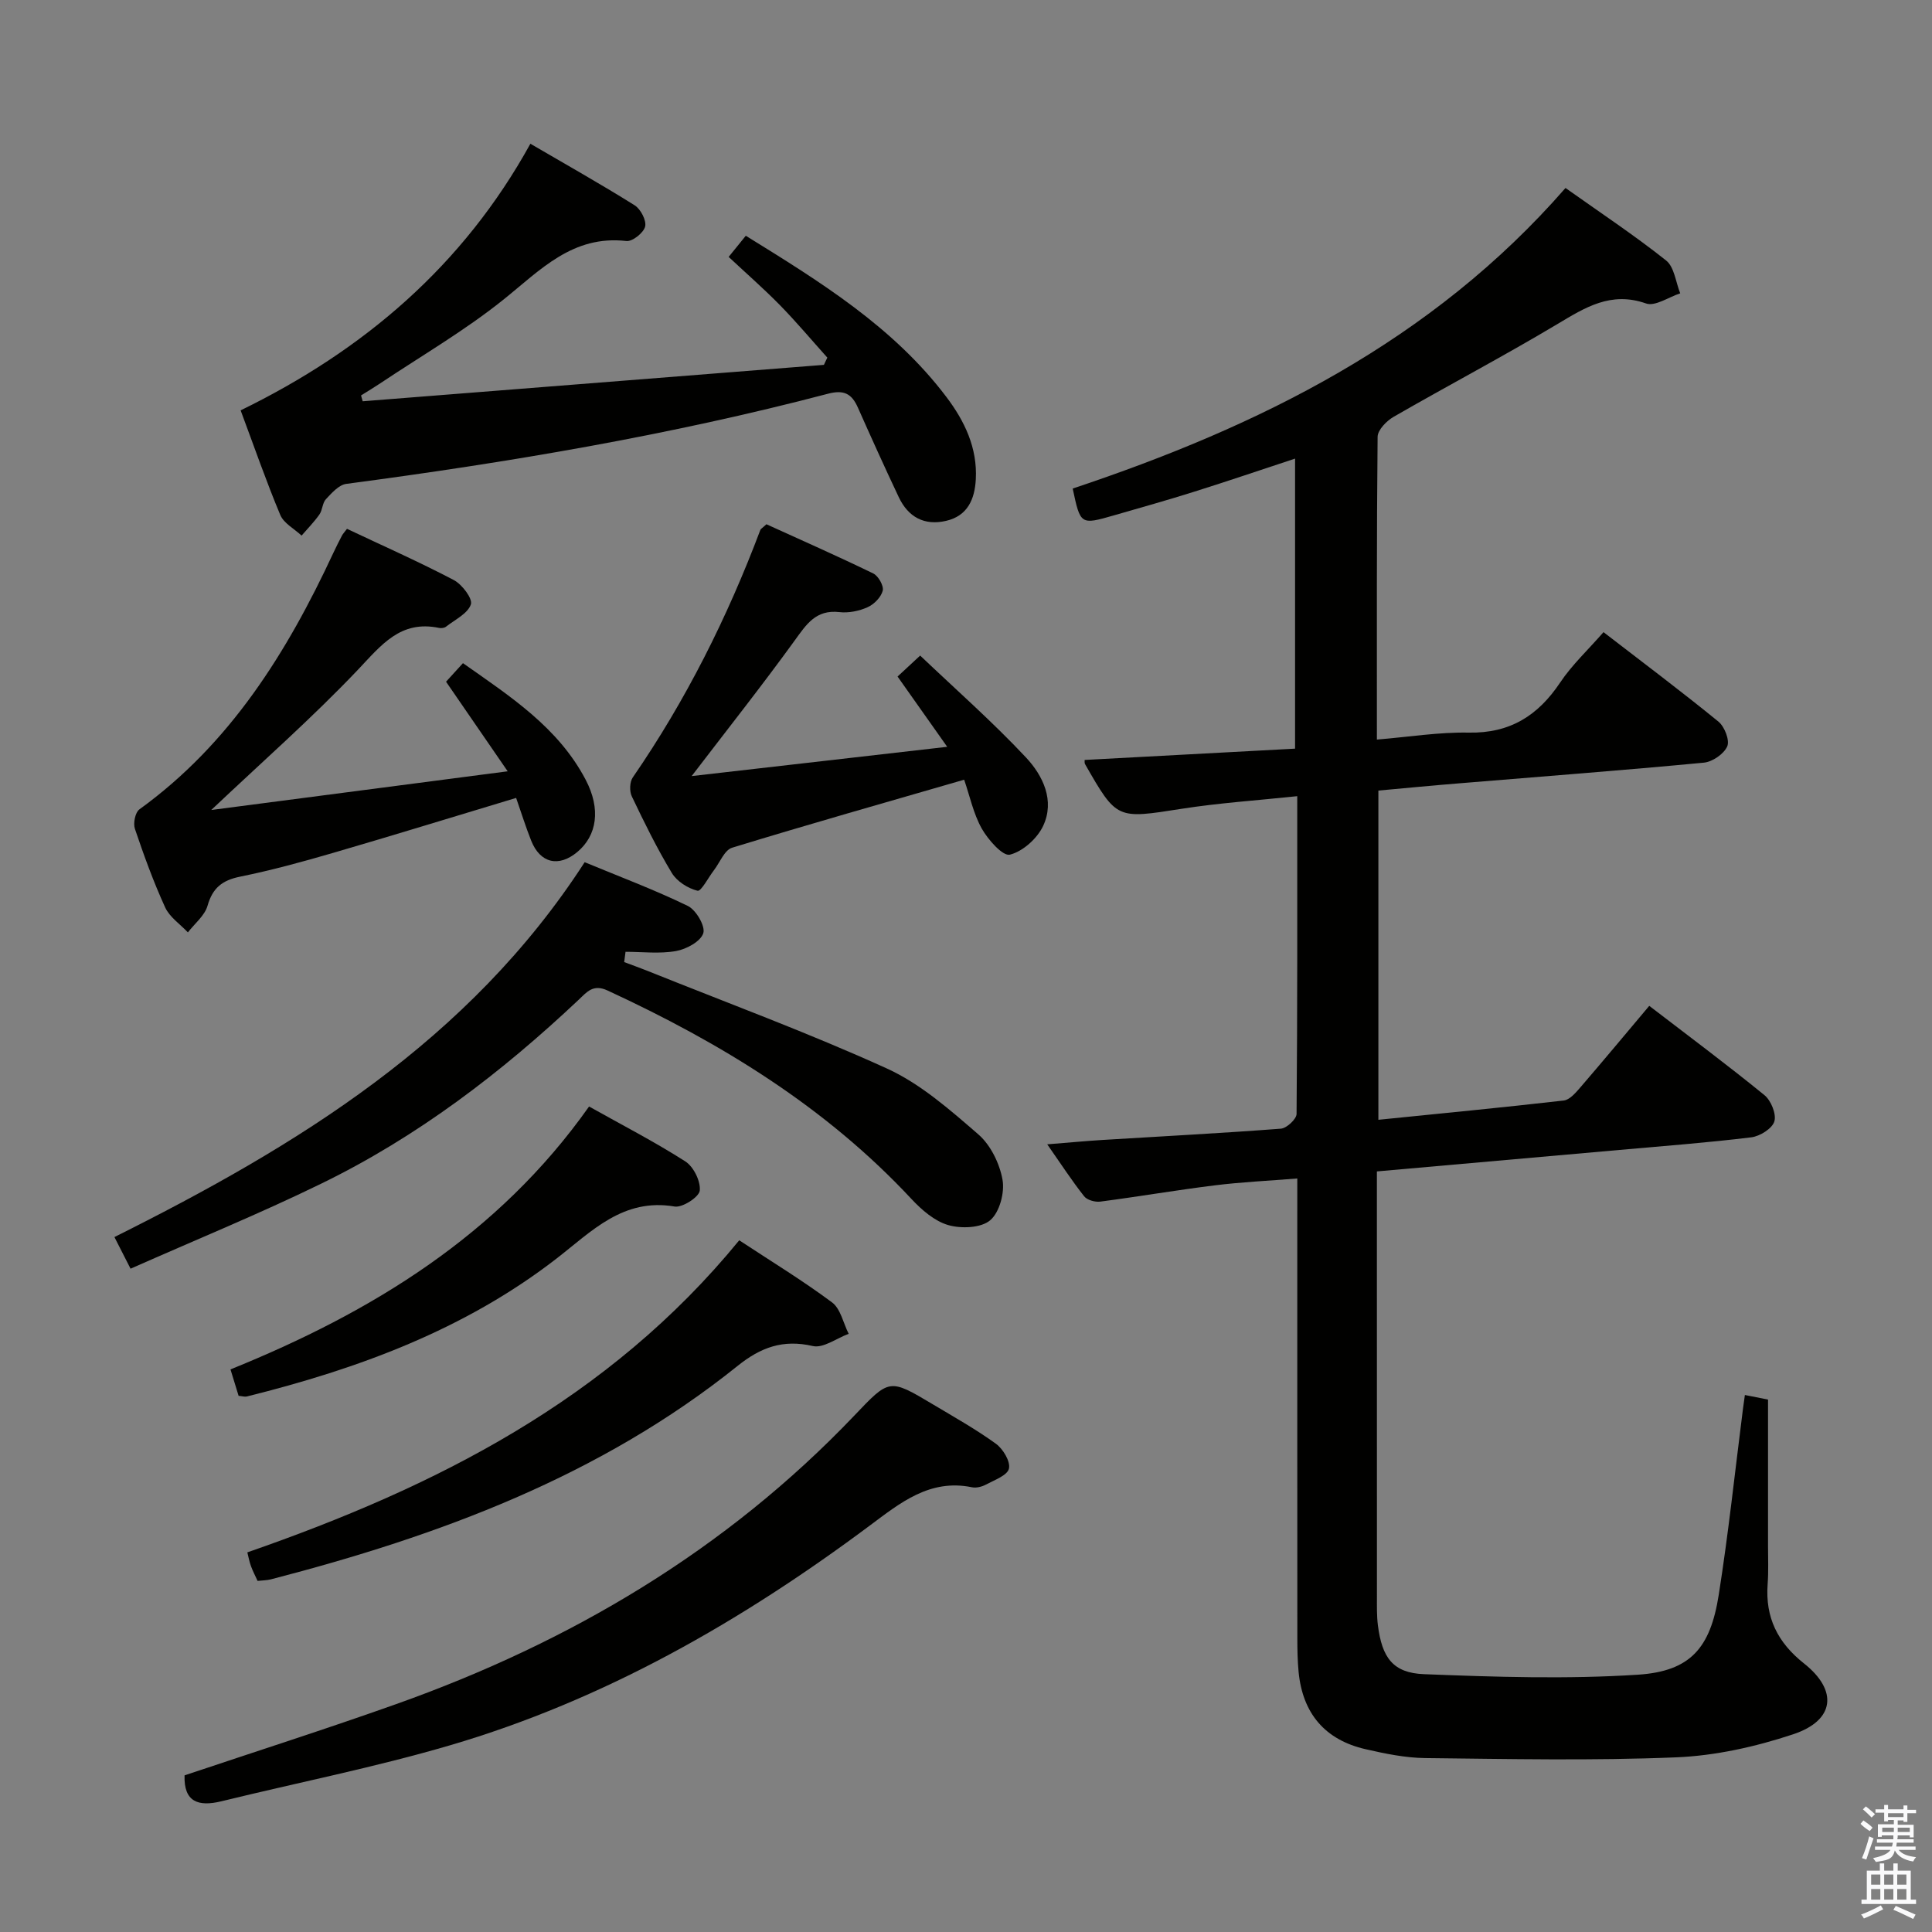 <svg enable-background="new 0 0 400 400" viewBox="0 0 400 400" xmlns="http://www.w3.org/2000/svg"><rect x="0" y="0" width="400" height="400" fill="#808080" stroke="none"/><path d="m385.2 377.6.6-.7c.6.4 1.3.9 1.9 1.5l-.6.7c-.8-.5-1.4-1-1.9-1.5zm.3 7.1c.6-1.4 1.1-2.9 1.5-4.5.3.1.6.3.9.4-.5 1.4-1 2.9-1.5 4.4zm.2-10.1.6-.6c.7.5 1.3 1.1 1.9 1.6l-.7.7c-.6-.6-1.2-1.2-1.8-1.7zm8.4-.8h.8v.9h1.8v.7h-1.8v1.8h-.8v-.3h-1.2v.9h3.3v2.6h-.8v-.4h-2.5c0 .3 0 .6-.1.8h3.4v.7h-3.5c0 .3-.1.6-.1.8h4v.7h-3.5c.7.9 1.9 1.3 3.6 1.5-.2.2-.4.5-.6.9-1.9-.3-3.2-1.1-3.8-2.3-.5 2.1-1.8 2-3.9 2.4-.2-.3-.4-.5-.6-.8 1.9-.4 3.1-.9 3.6-1.7h-3.2v-.7h3.5c.1-.2.1-.5.2-.8h-3.3v-.7h3.4c0-.2 0-.5 0-.8h-2.4v.3h-.8v-2.6h3.3v-.9h-1.2v.3h-.8v-1.8h-1.8v-.7h1.8v-.9h.8v.9h3.2zm-4.4 5.5h2.4c0-.3 0-.6 0-.9h-2.4zm1.2-3.1h3.2v-.8h-3.2zm4.4 2.2h-2.4v.9h2.5v-.9z" fill="#fafafb"/><path d="m389.2 385.8h.9v1.5h1.9v-1.5h.9v1.5h2.7v6h1.1v.9h-11.3v-.9h1.1v-6h2.7zm.2 8.7.5.8c-1.2.6-2.5 1.3-4 1.9-.2-.3-.3-.6-.6-.8 1.6-.6 3-1.3 4.1-1.9zm-2-4.3h1.9v-2.1h-1.9zm0 3.1h1.9v-2.2h-1.9zm2.7-3.1h1.9v-2.1h-1.9zm0 3.1h1.9v-2.2h-1.9zm2.4 1.3c1.4.6 2.7 1.2 4.1 1.8l-.5.9c-1.5-.7-2.8-1.4-4.1-1.9zm2.2-6.5h-1.9v2.1h1.9zm-1.9 5.2h1.9v-2.2h-1.9z" fill="#fafafb"/><g fill="#010100"><path d="m285.38 163.68v68.16c13.03-1.32 25.72-2.54 38.38-3.99 1.21-.14 2.43-1.56 3.36-2.63 4.77-5.54 9.45-11.16 14.34-16.97 8.13 6.24 16.12 12.19 23.84 18.48 1.37 1.11 2.52 3.93 2.06 5.45-.45 1.48-2.99 3.07-4.77 3.29-9.06 1.11-18.18 1.8-27.27 2.61-16.53 1.47-33.05 2.93-50.25 4.45v5.51c0 27.49 0 54.99.01 82.48 0 2-.05 4.02.2 5.99.85 6.66 3.09 9.86 9.55 10.11 14.74.58 29.57 1.06 44.27.11 10.89-.71 15.01-5.53 16.74-16.5 2.02-12.79 3.38-25.68 5.02-38.53.1-.8.22-1.6.4-2.88 1.97.39 3.69.73 4.79.95v30.22c0 2.67.12 5.34-.08 8-.51 6.9 2.07 12.09 7.53 16.41 7.1 5.62 6.37 11.81-2.26 14.67-7.78 2.58-16.09 4.44-24.25 4.77-17.29.71-34.63.34-51.95.15-4.1-.05-8.25-.91-12.28-1.83-8.42-1.92-13.07-7.4-13.9-16.02-.22-2.32-.26-4.66-.26-6.99-.02-29.49-.01-58.99-.01-88.48 0-1.97 0-3.94 0-6.68-6.05.49-11.62.74-17.13 1.43-7.9.98-15.76 2.33-23.65 3.36-1.08.14-2.73-.31-3.35-1.1-2.54-3.22-4.79-6.68-7.64-10.76 4.41-.35 7.96-.69 11.53-.91 12.28-.76 24.57-1.39 36.84-2.33 1.2-.09 3.24-1.98 3.25-3.05.19-21.63.14-43.27.14-65.79-8.33.88-16.22 1.4-23.99 2.62-13.38 2.09-13.35 2.27-19.95-9.27-.13-.23-.06-.59-.08-.85 14.37-.77 28.75-1.54 43.57-2.34 0-20.11 0-39.8 0-60.05-7.04 2.32-13.88 4.65-20.78 6.82-5.54 1.75-11.14 3.32-16.72 4.93-6.93 1.99-6.94 1.97-8.54-5.55 38.54-12.86 74.35-30.47 102.03-62.23 7.17 5.09 14.23 9.77 20.83 15.01 1.7 1.35 1.99 4.48 2.92 6.8-2.38.77-5.19 2.76-7.07 2.1-7.3-2.56-12.59.82-18.4 4.29-11.13 6.65-22.63 12.7-33.87 19.18-1.46.84-3.29 2.72-3.31 4.13-.21 20.63-.15 41.27-.15 62.69 6.6-.54 12.82-1.56 19.02-1.44 8.51.16 14.32-3.49 18.91-10.35 2.46-3.68 5.79-6.78 8.99-10.45 8.13 6.27 16.09 12.24 23.79 18.52 1.27 1.03 2.37 3.86 1.83 5.12-.68 1.57-3.06 3.21-4.84 3.38-16.71 1.59-33.44 2.85-50.17 4.24-5.76.46-11.51 1.02-17.22 1.54z"/><path d="m49.82 84.96c25.53-12.45 46.09-29.99 59.99-55.2 7.4 4.32 14.59 8.36 21.58 12.74 1.25.78 2.48 3.14 2.18 4.4-.32 1.3-2.64 3.15-3.88 3-11.13-1.27-17.78 5.97-25.43 12.11-8 6.42-16.97 11.63-25.53 17.35-1.3.87-2.65 1.68-3.98 2.51.11.4.22.81.34 1.21 31.83-2.51 63.66-5.03 95.49-7.54.24-.5.47-1 .71-1.5-3.25-3.62-6.38-7.35-9.77-10.82-3.35-3.42-6.97-6.58-10.66-10.03 1.2-1.48 2.32-2.86 3.55-4.38 15.39 9.52 30.56 18.86 41.54 33.39 3.77 4.99 6.43 10.54 6.08 17.03-.22 4.1-1.68 7.58-6.16 8.61-4.51 1.04-7.84-.79-9.79-4.91-2.91-6.15-5.71-12.35-8.47-18.56-1.27-2.86-2.88-3.72-6.19-2.85-32.79 8.61-66.14 14.22-99.72 18.66-1.54.2-3.02 1.89-4.22 3.17-.74.78-.7 2.25-1.35 3.17-1.09 1.55-2.44 2.92-3.69 4.37-1.51-1.41-3.68-2.54-4.41-4.27-2.93-7-5.42-14.19-8.21-21.66z"/><path d="m27.03 262.67c-1.47-2.88-2.29-4.49-3.34-6.55 37.84-18.89 73.42-40.58 97.36-77.61 7.09 2.94 14.38 5.67 21.35 9.05 1.71.83 3.67 4.19 3.21 5.65-.55 1.71-3.49 3.31-5.63 3.69-3.39.61-6.97.16-10.47.16-.09.71-.19 1.42-.28 2.13 1.56.59 3.13 1.14 4.68 1.76 16.61 6.68 33.45 12.87 49.73 20.28 6.94 3.16 13.02 8.53 18.89 13.61 2.56 2.21 4.43 6.04 5.03 9.41.48 2.67-.62 6.77-2.56 8.4-1.9 1.61-6 1.76-8.68.99-2.83-.82-5.5-3.14-7.61-5.4-17.78-19.09-39.5-32.34-62.93-43.17-2.98-1.38-4.27.31-5.91 1.86-16.06 15.15-33.49 28.46-53.38 38.14-12.8 6.25-26.02 11.64-39.46 17.6z"/><path d="m71.84 109.49c7.49 3.54 14.93 6.83 22.11 10.6 1.71.9 3.95 3.86 3.54 5.05-.66 1.91-3.29 3.15-5.15 4.61-.35.27-.99.35-1.45.25-8-1.66-11.96 3.58-16.8 8.68-9.47 9.97-19.85 19.08-30.35 29.02 19.91-2.6 39.9-5.21 61.37-8.01-4.68-6.81-8.57-12.47-12.76-18.55.81-.89 1.98-2.17 3.5-3.84 9.77 6.88 19.7 13.27 25.4 24.13 3.19 6.06 2.37 11.56-1.74 14.98-3.85 3.2-7.67 2.31-9.53-2.35-1.15-2.89-2.08-5.88-3.12-8.86-12.85 3.87-25.33 7.72-37.86 11.37-6.37 1.86-12.79 3.61-19.28 4.93-3.7.75-5.7 2.32-6.75 6.02-.59 2.06-2.67 3.7-4.07 5.52-1.61-1.71-3.79-3.16-4.71-5.18-2.41-5.27-4.4-10.76-6.26-16.26-.39-1.14.06-3.39.92-4.02 18.84-13.62 30.59-32.54 40.17-53.12.56-1.21 1.17-2.39 1.78-3.57.15-.31.39-.55 1.04-1.4z"/><path d="m38.21 367.57c14.54-4.88 29.23-9.57 43.75-14.73 36.07-12.82 68.3-31.84 94.89-59.73 7.3-7.66 7.22-7.77 16.25-2.38 4.42 2.64 8.93 5.17 13.09 8.18 1.48 1.07 3.04 3.67 2.7 5.15-.32 1.41-3.01 2.37-4.77 3.31-.84.45-2 .74-2.9.55-8.72-1.79-14.85 3.24-21.11 7.91-26.57 19.82-55.04 36.16-86.99 45.53-15.56 4.56-31.53 7.72-47.3 11.58-4.76 1.15-7.79.15-7.61-5.37z"/><path d="m199.62 161.43c-16.29 4.72-32.22 9.23-48.04 14.08-1.58.48-2.53 3.04-3.76 4.65-1.16 1.51-2.66 4.44-3.4 4.26-1.99-.49-4.27-1.93-5.32-3.67-3.08-5.1-5.72-10.48-8.29-15.87-.51-1.06-.45-2.98.2-3.92 10.99-15.95 19.58-33.12 26.4-51.21.1-.28.46-.45 1.27-1.21 7.2 3.28 14.73 6.6 22.12 10.19 1.05.51 2.21 2.57 1.96 3.56-.34 1.35-1.79 2.83-3.14 3.43-1.76.79-3.93 1.23-5.83 1.01-4.88-.56-6.84 2.54-9.28 5.91-6.71 9.26-13.81 18.24-21.31 28.04 17.37-1.99 34.48-3.95 52.91-6.06-3.72-5.27-6.8-9.62-10.28-14.55 1.11-1.03 2.39-2.21 4.68-4.34 7.5 7.14 15.07 13.79 21.92 21.11 3.49 3.73 6.01 8.91 3.54 14.16-1.23 2.61-4.21 5.29-6.89 5.95-1.46.36-4.52-3.1-5.83-5.42-1.73-3.11-2.48-6.77-3.63-10.1z"/><path d="m153.05 256.79c6.57 4.33 13.11 8.31 19.22 12.86 1.77 1.32 2.32 4.29 3.44 6.5-2.5.92-5.27 3.04-7.44 2.53-6.16-1.43-10.79.29-15.54 4.1-28.47 22.86-61.82 35.19-96.66 44.21-.79.2-1.63.2-2.74.32-.47-1.03-1-2.04-1.38-3.09-.33-.9-.5-1.87-.74-2.82 38.89-13.51 74.79-31.54 101.84-64.61z"/><path d="m49.4 288.99c-.52-1.68-1.04-3.39-1.68-5.47 29.24-11.83 55.44-27.81 74.24-54.43 6.7 3.76 13.5 7.26 19.92 11.36 1.71 1.09 3.2 4.1 3 6.05-.14 1.33-3.59 3.57-5.2 3.3-10.7-1.82-17.18 5.14-24.48 10.79-19.02 14.72-41.06 22.81-64.11 28.54-.46.1-.97-.08-1.69-.14z"/></g></svg>